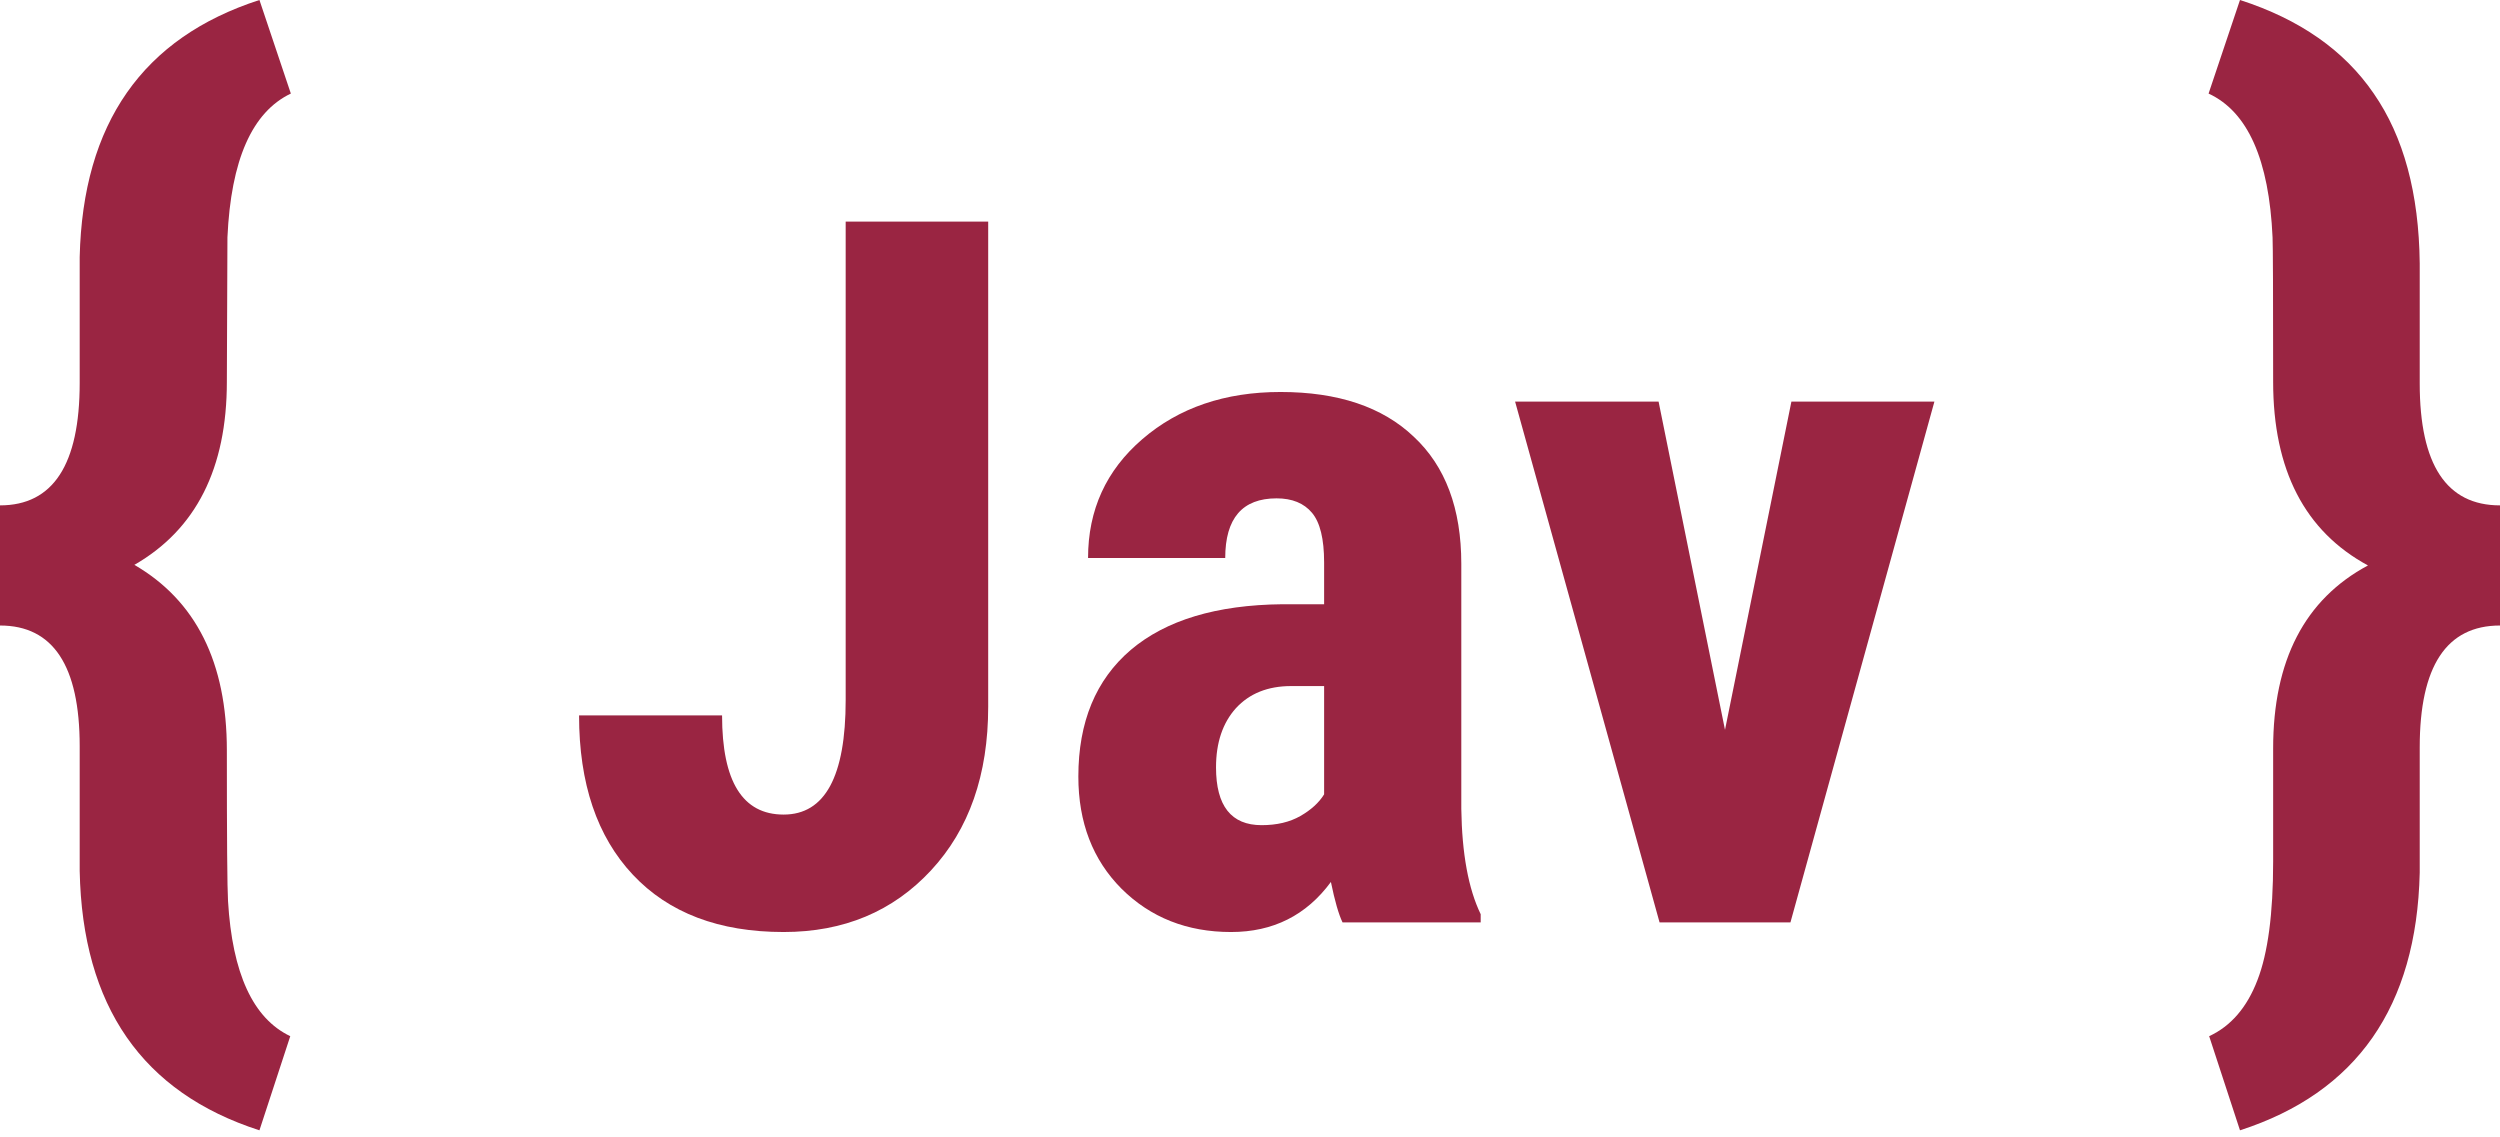 <svg width="244" height="111" viewBox="0 0 244 111" fill="none" xmlns="http://www.w3.org/2000/svg">
<path d="M25.321 110.319C13.89 106.636 8.043 98.199 7.778 85.008V72.832C7.778 64.978 5.185 61.05 0 61.05V49.325C5.185 49.325 7.778 45.342 7.778 37.374V25.085C8.081 12.045 13.928 3.683 25.321 0L28.386 9.132C24.602 10.936 22.539 15.615 22.198 23.169L22.141 37.262C22.141 45.717 19.132 51.674 13.114 55.131C19.132 58.626 22.141 64.658 22.141 73.227C22.141 81.795 22.179 86.7 22.255 87.94C22.671 95.005 24.696 99.402 28.33 101.131L25.321 110.319Z" fill="#9A2542"/>
<path d="M82.538 21.628H96.448V68.98C96.448 75.619 94.587 80.943 90.865 84.952C87.143 88.961 82.349 90.965 76.482 90.965C70.174 90.965 65.27 89.102 61.769 85.375C58.268 81.648 56.517 76.465 56.517 69.826H70.474C70.474 76.277 72.477 79.503 76.482 79.503C80.52 79.503 82.538 75.776 82.538 68.322V21.628Z" fill="#9A2542"/>
<path d="M131.032 90.025C130.653 89.242 130.275 87.927 129.896 86.079C127.499 89.336 124.25 90.965 120.15 90.965C115.861 90.965 112.297 89.556 109.458 86.737C106.651 83.918 105.247 80.27 105.247 75.792C105.247 70.468 106.95 66.349 110.357 63.437C113.795 60.524 118.731 59.037 125.165 58.974H129.234V54.887C129.234 52.601 128.84 50.988 128.051 50.049C127.263 49.109 126.111 48.639 124.597 48.639C121.254 48.639 119.582 50.581 119.582 54.464H106.194C106.194 49.767 107.96 45.899 111.492 42.861C115.056 39.792 119.551 38.258 124.976 38.258C130.59 38.258 134.927 39.714 137.986 42.626C141.077 45.508 142.623 49.641 142.623 55.028V78.939C142.686 83.323 143.317 86.753 144.515 89.227V90.025H131.032ZM123.131 80.536C124.613 80.536 125.875 80.239 126.916 79.644C127.956 79.049 128.729 78.344 129.234 77.53V66.96H126.017C123.746 66.96 121.948 67.68 120.623 69.121C119.33 70.561 118.684 72.488 118.684 74.899C118.684 78.657 120.166 80.536 123.131 80.536Z" fill="#9A2542"/>
<path d="M168.36 71.235L174.841 39.197H188.798L174.747 90.025H161.973L147.874 39.197H161.878L168.36 71.235Z" fill="#9A2542"/>
<path d="M215.614 101.131C217.733 100.153 219.304 98.331 220.326 95.662C221.348 93.032 221.859 89.18 221.859 84.106V73.058C221.859 64.451 224.943 58.495 231.113 55.188C224.943 51.843 221.859 45.868 221.859 37.262C221.859 28.655 221.84 23.958 221.802 23.169C221.461 15.577 219.38 10.899 215.557 9.132L218.623 0C224.451 1.879 228.804 4.923 231.68 9.132C234.595 13.341 236.09 18.866 236.165 25.705V37.431C236.165 45.36 238.777 49.325 244 49.325V61.05C238.777 61.05 236.165 65.015 236.165 72.945V85.177C235.863 98.256 230.015 106.636 218.623 110.319L215.614 101.131Z" fill="#9A2542"/>
</svg>
